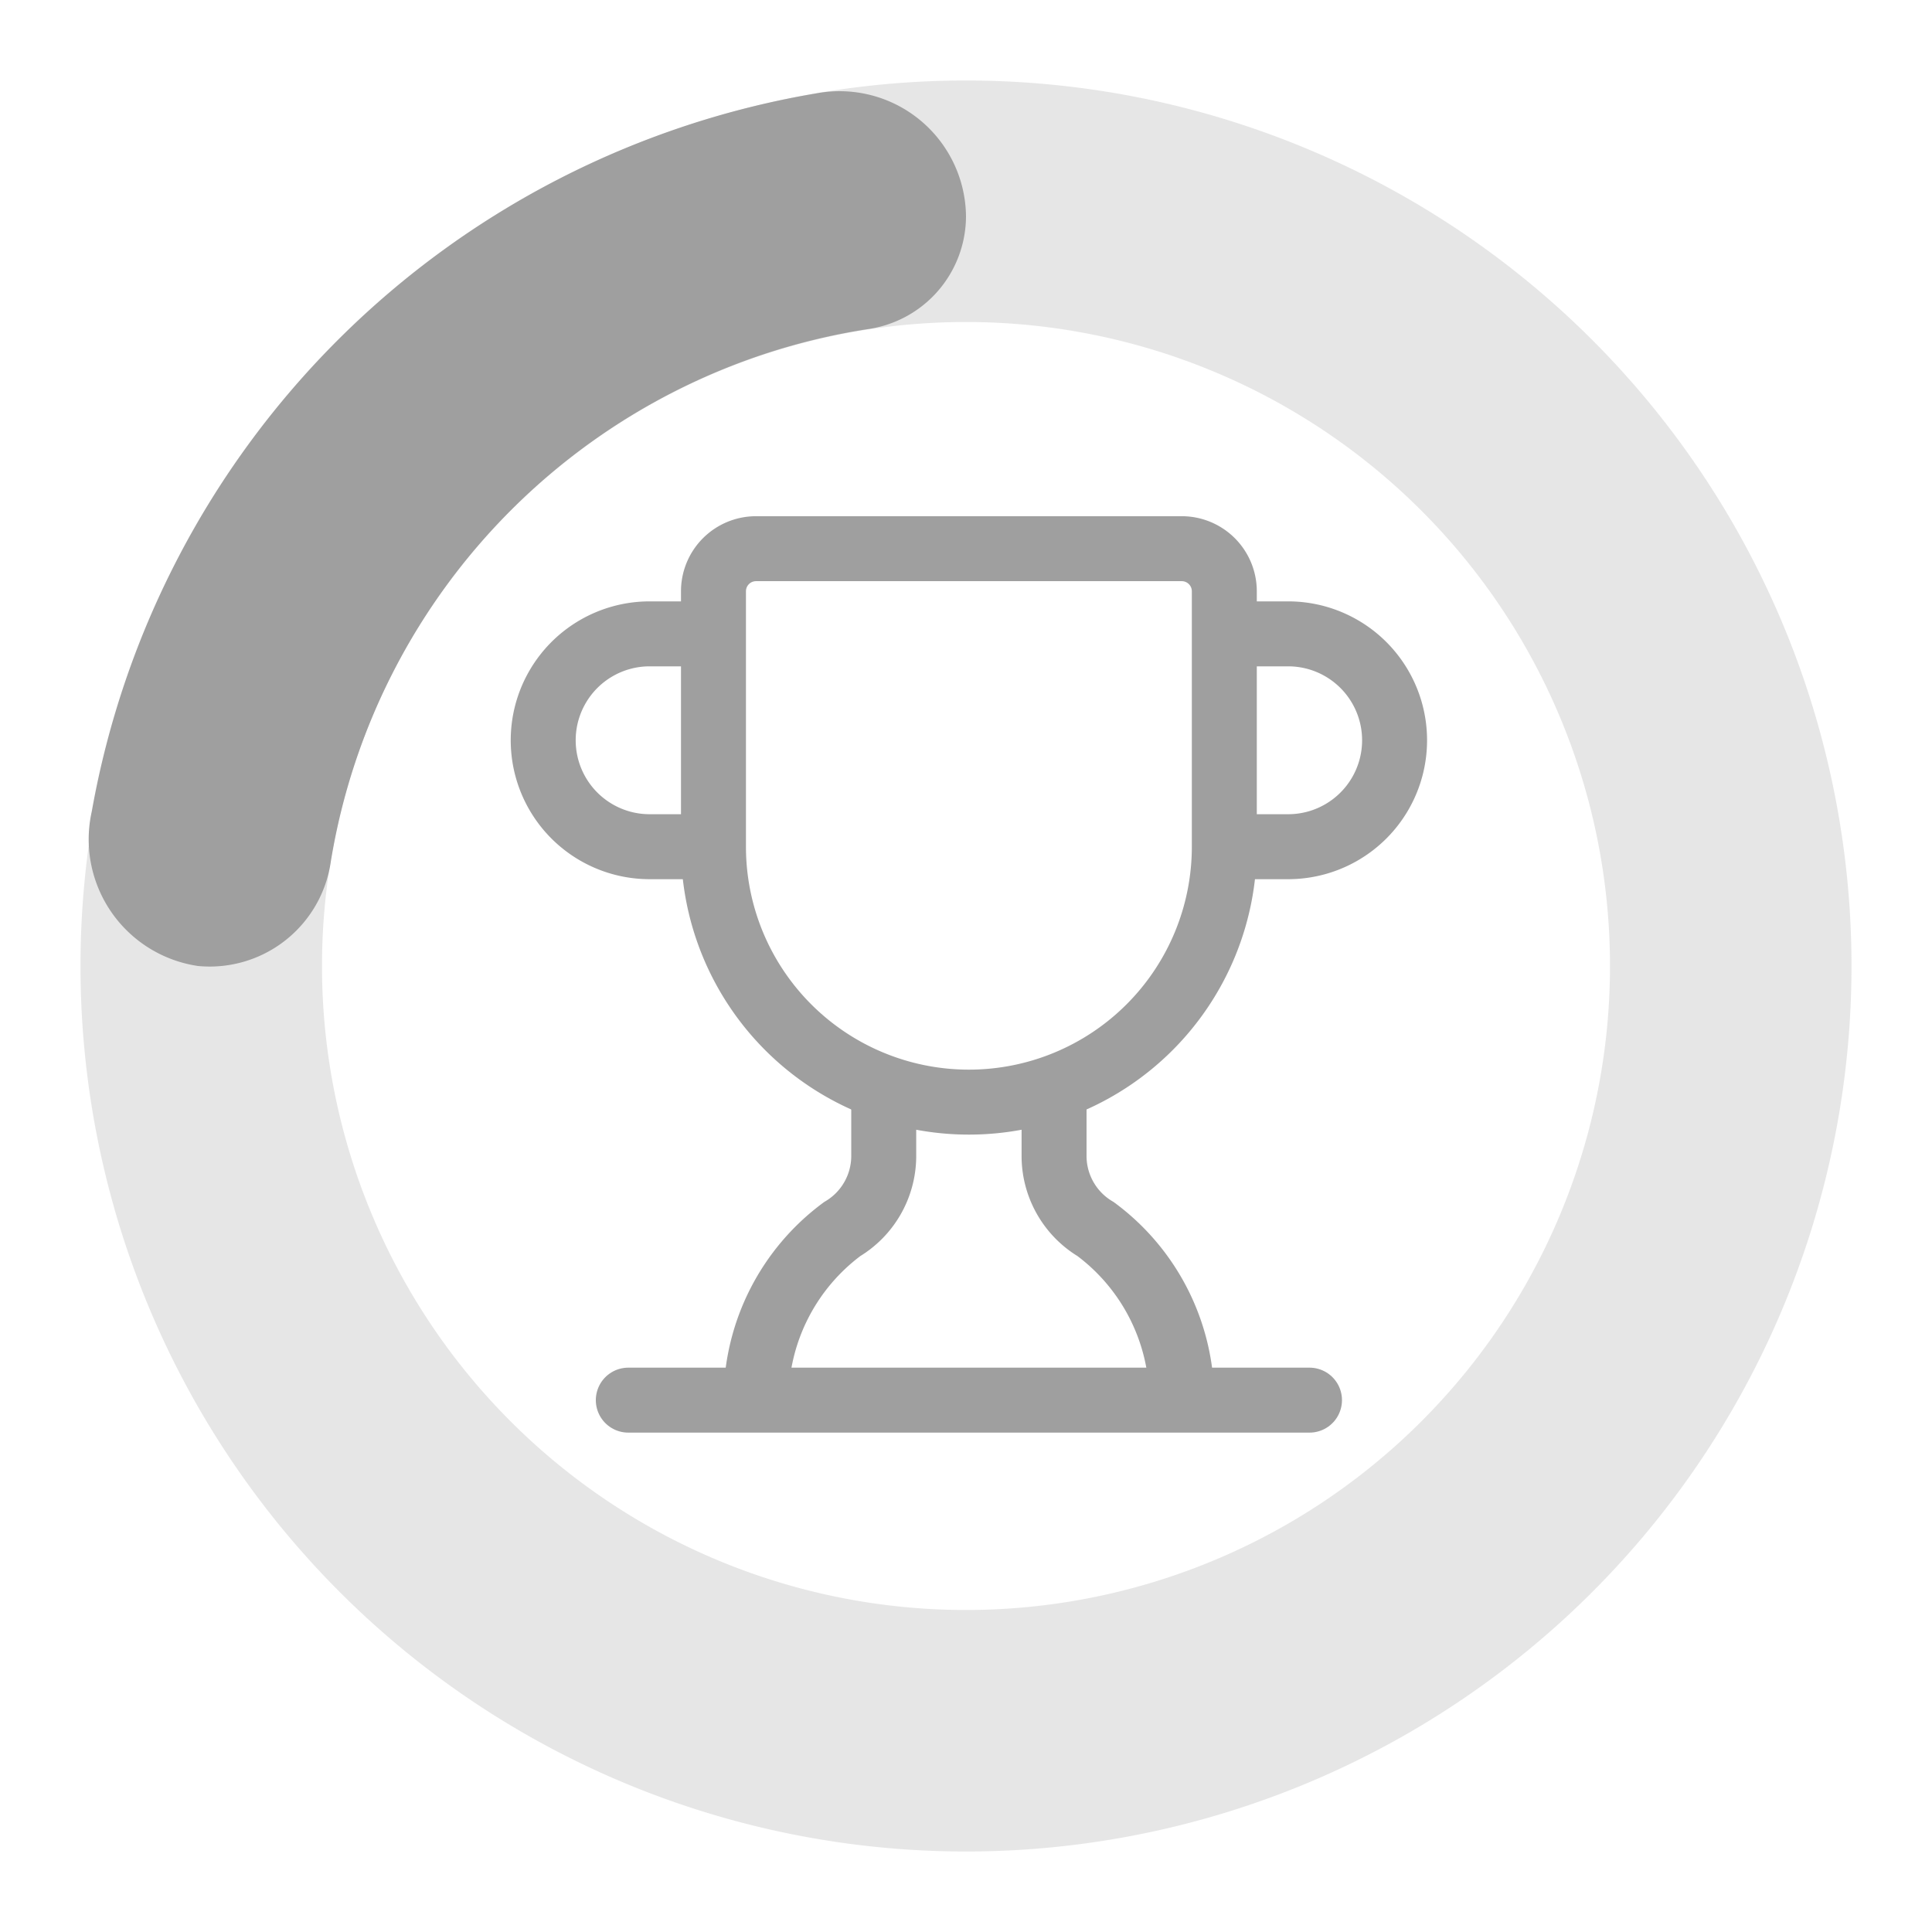 <?xml version="1.0" encoding="UTF-8" standalone="no"?>
<svg
   fill="hsl(228, 97%, 42%)"
   viewBox="0 0 24 24"
   version="1.1"
   id="svg6"
   sodipodi:docname="loading-trophy-w.svg"
   inkscape:version="1.1.2 (0a00cf5339, 2022-02-04)"
   xmlns:inkscape="http://www.inkscape.org/namespaces/inkscape"
   xmlns:sodipodi="http://sodipodi.sourceforge.net/DTD/sodipodi-0.dtd"
   xmlns="http://www.w3.org/2000/svg"
   xmlns:svg="http://www.w3.org/2000/svg">
  <defs
     id="defs10" />
  <sodipodi:namedview
     id="namedview8"
     pagecolor="#505050"
     bordercolor="#ffffff"
     borderopacity="1"
     inkscape:pageshadow="0"
     inkscape:pageopacity="0"
     inkscape:pagecheckerboard="1"
     showgrid="false"
     inkscape:zoom="22.627417"
     inkscape:cx="12.81631"
     inkscape:cy="10.584505"
     inkscape:window-width="2560"
     inkscape:window-height="1052"
     inkscape:window-x="1920"
     inkscape:window-y="339"
     inkscape:window-maximized="1"
     inkscape:current-layer="svg6" />
  <path
     d="M12,1A11,11,0,1,0,23,12,11,11,0,0,0,12,1Zm0,19a8,8,0,1,1,8-8A8,8,0,0,1,12,20Z"
     opacity=".25"
     id="path2"
     style="fill:#9f9f9f;fill-opacity:1" />
  <path
     d="M10.14,1.16a11,11,0,0,0-9,8.92A1.59,1.59,0,0,0,2.46,12,1.52,1.52,0,0,0,4.11,10.7a8,8,0,0,1,6.66-6.61A1.42,1.42,0,0,0,12,2.69h0A1.57,1.57,0,0,0,10.14,1.16Z"
     id="path4"
     style="fill:#9f9f9f;fill-opacity:1">
    <animateTransform
       attributeName="transform"
       type="rotate"
       dur="0.75s"
       values="0 12 12;360 12 12"
       repeatCount="indefinite" />
  </path>
  <path
     d="m 10.978,13.511 v 0.86 a 1.058,1.058 0 0 1 -0.516,0.897 2.644,2.644 0 0 0 -1.07,2.113"
     id="path2-6"
     style="fill:none;stroke:#9f9f9f;stroke-width:0.807;stroke-miterlimit:4;stroke-dasharray:none;stroke-opacity:1" />
  <path
     d="m 13.094,13.511 v 0.86 a 1.058,1.058 0 0 0 0.516,0.897 2.644,2.644 0 0 1 1.07,2.113"
     id="path4-7"
     style="fill:none;stroke:#9f9f9f;stroke-width:0.807;stroke-miterlimit:4;stroke-dasharray:none;stroke-opacity:1" />
  <path
     d="m 15.209,10.518 h 0.793 a 1.322,1.322 0 0 0 0,-2.644 h -0.793"
     id="path6"
     style="fill:none;stroke:#9f9f9f;stroke-width:0.807;stroke-miterlimit:4;stroke-dasharray:none;stroke-opacity:1" />
  <path
     d="M 7.805,17.393 H 16.267"
     id="path8"
     style="stroke:#9f9f9f;stroke-width:0.807;stroke-linecap:round;stroke-linejoin:round;stroke-miterlimit:4;stroke-dasharray:none;stroke-opacity:1" />
  <path
     d="m 8.863,10.518 a 3.173,3.173 0 0 0 6.346,0 V 7.344 A 0.529,0.529 0 0 0 14.681,6.816 H 9.392 A 0.529,0.529 0 0 0 8.863,7.344 Z"
     id="path10"
     style="fill:none;stroke:#9f9f9f;stroke-width:0.807;stroke-miterlimit:4;stroke-dasharray:none;stroke-opacity:1" />
  <path
     d="M 8.863,10.518 H 8.07 a 1.322,1.322 0 0 1 0,-2.644 h 0.793"
     id="path12"
     style="fill:none;stroke:#9f9f9f;stroke-width:0.807;stroke-miterlimit:4;stroke-dasharray:none;stroke-opacity:1" />
</svg>
